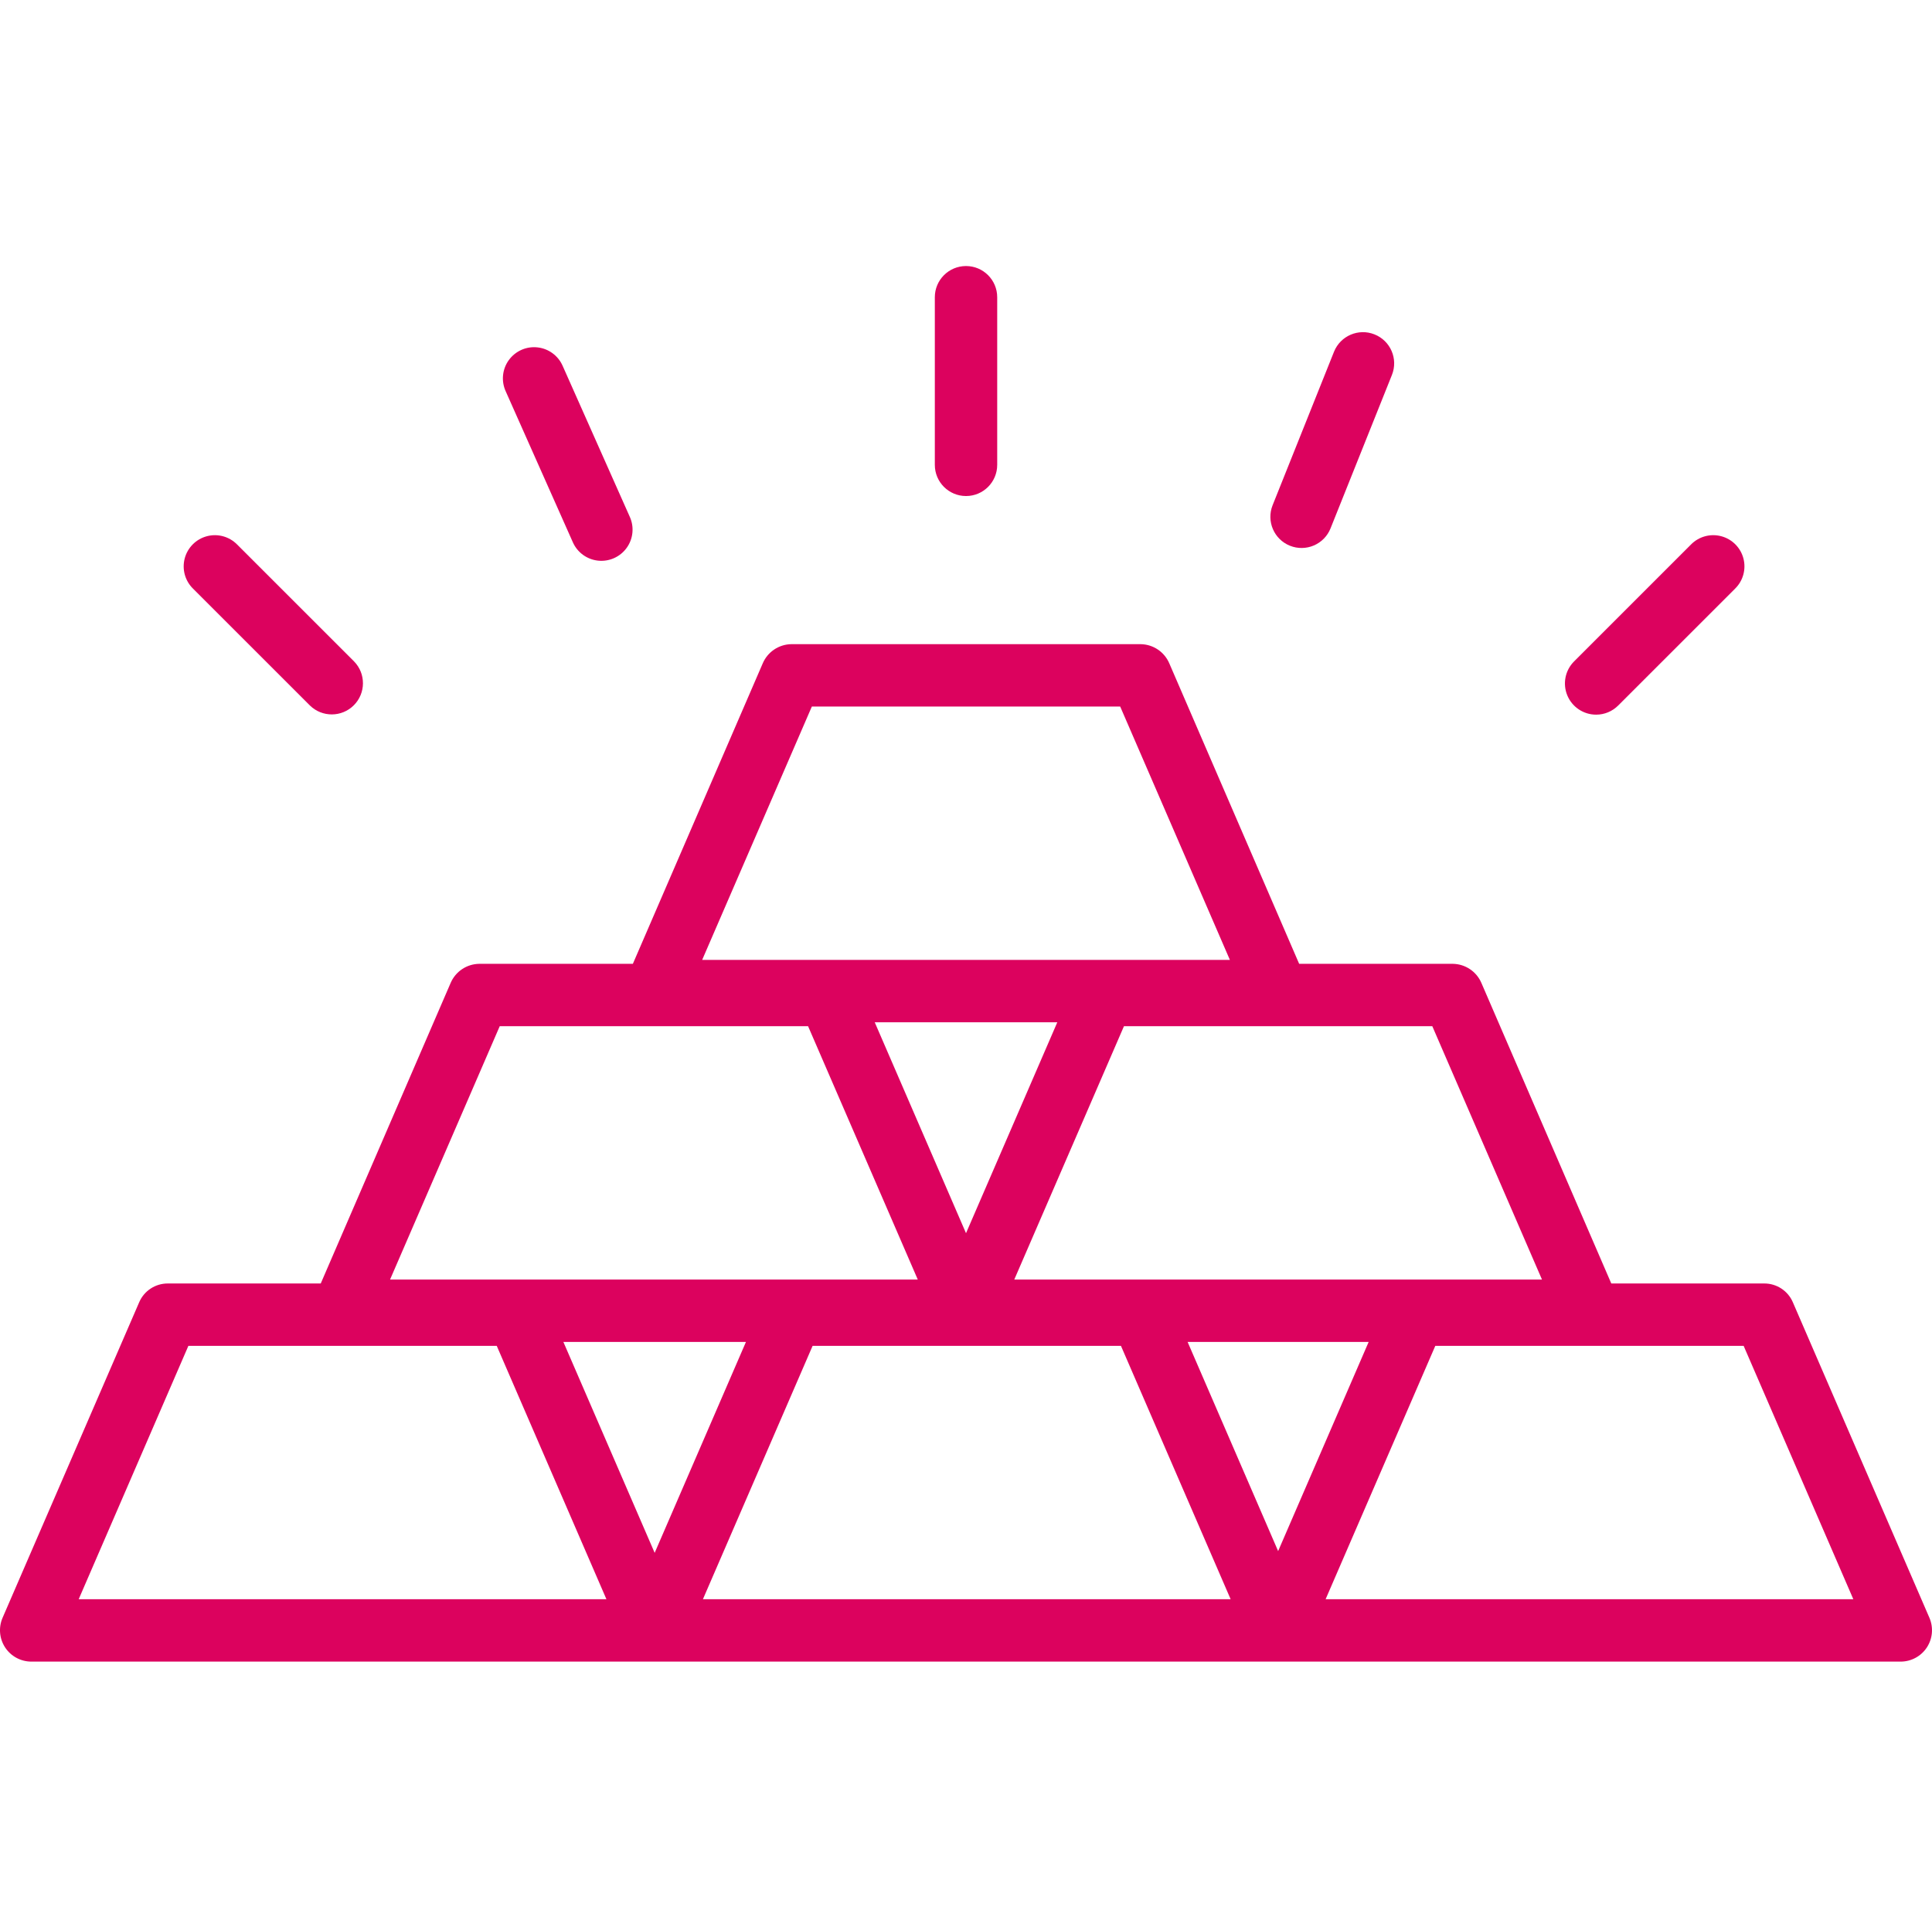 <svg fill="#dc025e" viewBox="0 -68 495.493 495" xmlns="http://www.w3.org/2000/svg"><path d="m459.785 266.016c-1.273-2.914-4.16-4.793-7.344-4.77h-39.199l-33.305-77.074c-1.258-2.953-4.137-4.883-7.344-4.926h-39.402l-33.305-77.074c-1.258-2.949-4.133-4.879-7.336-4.926h-89.59c-3.207.043-6.086 1.973-7.344 4.926l-33.309 77.074h-39.402c-3.207.043-6.086 1.973-7.34 4.926l-33.305 77.074h-39.199c-3.184-.023-6.07 1.855-7.344 4.77l-35.059 80.992c-1.07 2.48-.828 5.332.648 7.594 1.48 2.262 3.992 3.629 6.691 3.645h159.703c.062 0 .129-.012.191-.012.066 0 .133.012.195.012h319.41c2.695-.016 5.203-1.383 6.68-3.637 1.477-2.258 1.723-5.102.664-7.578zm-131.988 63.883-23.215-53.652h46.43zm-159.898.449-23.41-54.102h46.82zm227.57-70.102h-135.344l28.133-65h79.078zm-147.719-11.898-23.41-54.102h46.82zm-39.539-135.102h79.078l28.137 65h-135.348zm-80.047 82h79.078l28.137 65h-135.348zm-107.984 147 28.133-65h79.082l28.133 65zm160.094 0 28.133-65h79.078l28.133 65zm159.699 0 28.133-65h79.078l28.133 65zm0 0"/><path d="m247.75 59.246c4.418 0 8-3.582 8-8v-43c0-4.418-3.582-8-8-8s-8 3.582-8 8v43c0 4.418 3.582 8 8 8zm0 0"/><path d="m409.352 115.328c2.121.004 4.156-.84 5.656-2.344l29.977-29.977c2.059-2.012 2.875-4.977 2.141-7.762-.734-2.781-2.91-4.957-5.695-5.691-2.781-.734-5.746.082-7.762 2.141l-29.973 29.977c-2.289 2.289-2.973 5.73-1.734 8.719 1.238 2.988 4.152 4.938 7.391 4.938zm0 0"/><path d="m79.492 112.984c3.133 3.066 8.148 3.039 11.25-.062 3.098-3.098 3.129-8.117.062-11.25l-29.977-29.977c-2.012-2.059-4.977-2.875-7.762-2.141-2.781.734-4.957 2.91-5.691 5.691-.734 2.785.082 5.75 2.141 7.762zm0 0"/><path d="m146.906 71.082c1.152 2.625 3.621 4.434 6.473 4.738 2.848.305 5.645-.938 7.328-3.258 1.684-2.32 1.996-5.367.816-7.98l-17.223-38.734c-1.152-2.625-3.621-4.434-6.473-4.738-2.848-.309-5.645.938-7.328 3.258-1.684 2.32-1.996 5.363-.816 7.98zm0 0"/><path d="m330.836 72c1.973.789 4.176.762 6.125-.074 1.953-.836 3.492-2.41 4.277-4.383l15.746-39.359c1.641-4.105-.355-8.758-4.457-10.398-4.105-1.645-8.758.352-10.402 4.457l-15.742 39.359c-1.641 4.102.352 8.758 4.453 10.398zm0 0"/></svg>